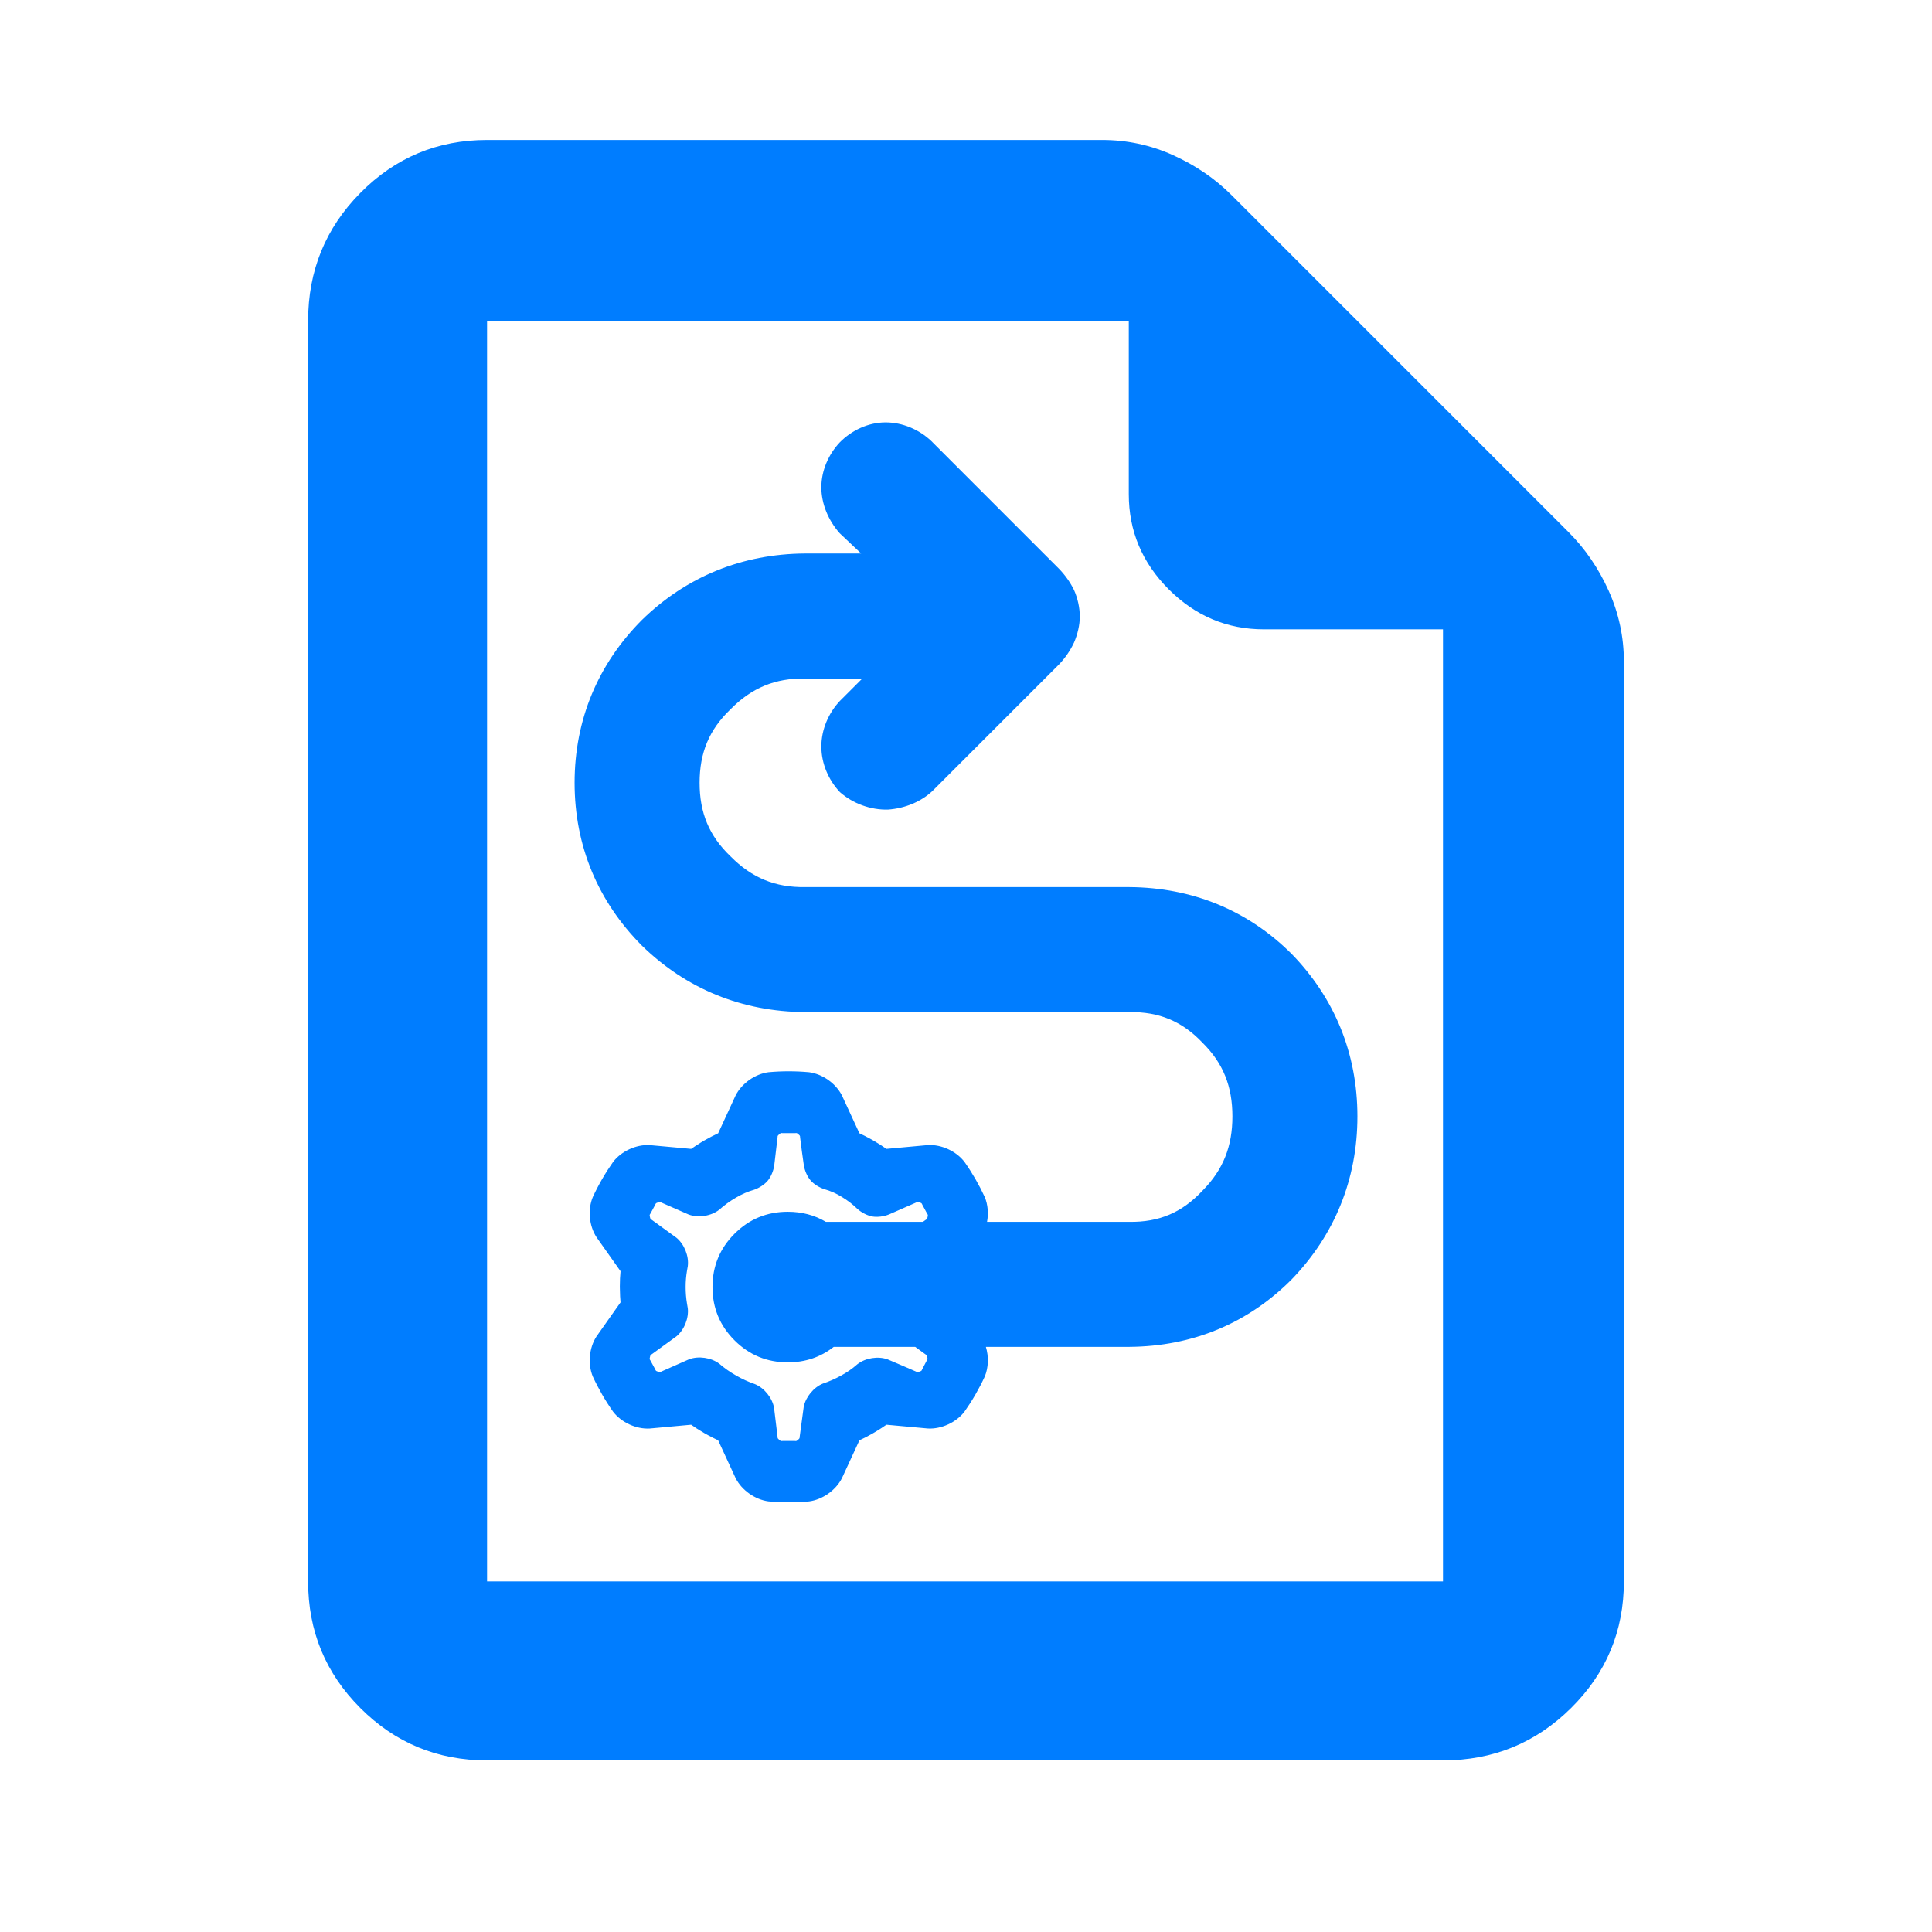 <svg clip-rule="evenodd" fill-rule="evenodd" stroke-linejoin="round" stroke-miterlimit="2" viewBox="0 0 250 250" xmlns="http://www.w3.org/2000/svg"><path fill="rgb(0, 125, 255)" d="m63.027 227.796c-6.413 0-11.876-2.257-16.39-6.769-4.514-4.514-6.766-9.978-6.766-16.393v-163.116c0-6.482 2.252-12.004 6.766-16.564 4.514-4.562 9.977-6.843 16.39-6.843h79.589c3.213 0 6.275.655 9.186 1.971 2.91 1.314 5.434 3.038 7.569 5.175l43.613 43.612c2.135 2.136 3.86 4.657 5.174 7.569 1.313 2.911 1.971 5.972 1.971 9.185v119.011c0 6.415-2.281 11.879-6.843 16.393-4.562 4.512-10.083 6.769-16.564 6.769zm123.695-146.361h-23.162c-4.764 0-8.871-1.725-12.321-5.174-3.449-3.45-5.174-7.557-5.174-12.32v-22.423h-83.038v163.116h123.695zm-78.07-12.441c-1.46-1.645-2.37-3.799-2.37-5.944 0-2.153.924-4.255 2.389-5.811 1.56-1.578 3.708-2.581 5.927-2.581 2.201 0 4.347.931 5.908 2.408l16.508 16.511c.788.801 1.493 1.794 1.964 2.769.458 1.021.748 2.272.748 3.44 0 1.073-.284 2.285-.735 3.336-.471 1.031-1.183 2.064-1.976 2.876l-16.358 16.358c-1.455 1.374-3.538 2.249-5.754 2.406-2.261.058-4.542-.787-6.213-2.255-1.477-1.561-2.408-3.707-2.408-5.908 0-2.2.931-4.346 2.408-5.907l2.893-2.892h-7.409c-3.856-.056-6.888 1.192-9.626 3.962-2.814 2.685-4.02 5.683-4.02 9.533 0 3.848 1.206 6.849 4.019 9.533 2.739 2.769 5.772 4.018 9.627 3.962h41.956c8.16.056 15.332 3.004 20.983 8.622 5.565 5.699 8.537 12.891 8.537 21.05 0 8.157-2.969 15.372-8.533 21.12-5.651 5.669-12.825 8.646-20.987 8.703h-18.557c.378 1.252.343 2.67-.144 3.84-.728 1.578-1.622 3.125-2.626 4.544-1.066 1.391-2.975 2.272-4.727 2.18-1.425-.13-3.212-.292-4.412-.402l-.962-.088c-.194.137-.342.237-.642.435-.052.03-.091.053-.137.084-.596.392-1.259.772-1.886 1.097l-.02.009c-.376.191-.535.266-.808.392l-2.262 4.901c-.796 1.564-2.516 2.777-4.254 3.005-1.73.157-3.518.156-5.249-.003-1.738-.228-3.455-1.44-4.252-3.003-.6-1.3-1.353-2.928-1.858-4.022l-.404-.877c-.217-.1-.384-.183-.705-.342-.05-.031-.081-.048-.132-.074-.638-.32-1.275-.687-1.869-1.07l-.033-.021c-.358-.231-.507-.335-.756-.511l-5.374.493c-1.752.093-3.662-.79-4.73-2.182-1.002-1.421-1.894-2.97-2.622-4.547-.671-1.621-.479-3.713.476-5.185.825-1.169 1.859-2.635 2.554-3.62l.557-.788c-.022-.237-.034-.423-.056-.781.001-.055 0-.1-.004-.155-.04-.712-.039-1.466-.006-2.175l.002-.021c.021-.426.037-.602.065-.903l-3.114-4.408c-.957-1.471-1.149-3.567-.475-5.188.728-1.578 1.623-3.125 2.626-4.544 1.067-1.391 2.976-2.272 4.727-2.18 1.425.13 3.212.292 4.412.402l.962.088c.194-.137.34-.236.643-.435.049-.028.087-.051.136-.084.596-.392 1.245-.766 1.875-1.089l.024-.012c.378-.194.541-.27.817-.397l2.26-4.9c.796-1.565 2.515-2.778 4.254-3.005 1.732-.158 3.52-.156 5.25.002 1.737.228 3.455 1.439 4.251 3.004.6 1.298 1.354 2.926 1.858 4.022l.405.877c.216.099.392.187.713.347.044.027.076.044.125.068.637.32 1.27.685 1.864 1.068l.036.023c.358.231.507.335.756.511l5.373-.492c1.754-.094 3.663.788 4.73 2.181 1.002 1.421 1.895 2.971 2.624 4.548.404.977.495 2.125.294 3.206h18.407c3.846.06 6.817-1.2 9.448-4.01 2.721-2.739 3.895-5.777 3.895-9.636 0-3.857-1.169-6.867-3.886-9.551-2.632-2.763-5.607-4.002-9.457-3.944h-41.956c-8.16-.056-15.377-3-21.124-8.613-5.669-5.7-8.699-12.897-8.699-21.059 0-8.163 3.03-15.36 8.699-21.059 5.747-5.613 12.964-8.558 21.124-8.614h7.257zm-.769 105.291c-1.7 1.335-3.681 2.003-5.943 2.003-2.699 0-4.996-.951-6.895-2.849-1.899-1.899-2.849-4.197-2.849-6.895 0-2.699.95-4.996 2.849-6.895s4.196-2.848 6.895-2.848c1.828 0 3.472.436 4.933 1.307h12.551c.122-.088.24-.173.352-.254.204-.102.201-.161.25-.376.049-.214.078-.265-.062-.447l-.615-1.136c-.078-.223-.14-.225-.355-.299-.216-.074-.266-.11-.464.018l-3.516 1.541c-.646.258-1.477.37-2.128.257-.651-.114-1.395-.501-1.915-.961-.616-.604-1.276-1.106-2.033-1.568-.74-.458-1.453-.774-2.265-1.005-.656-.209-1.364-.645-1.791-1.141s-.754-1.26-.864-1.941c-.174-1.15-.353-2.567-.486-3.612.008-.228-.046-.253-.212-.399-.165-.146-.197-.196-.422-.16h-1.65c-.227-.037-.258.014-.424.161-.166.148-.221.174-.211.404l-.431 3.647c-.102.678-.418 1.442-.836 1.943-.417.501-1.112.948-1.76 1.171-.84.241-1.602.578-2.376 1.036-.785.459-1.468.954-2.132 1.545-1.045.828-2.714 1.093-3.964.627-1.098-.471-2.489-1.086-3.511-1.538-.199-.131-.25-.095-.466-.021-.216.073-.278.075-.355.3l-.616 1.136c-.139.18-.11.231-.061.445.048.214.044.272.248.375l3.175 2.305c1.015.83 1.632 2.365 1.474 3.666-.037.204-.071.404-.106.609-.121.717-.175 1.39-.175 2.108 0 .717.055 1.406.176 2.148.033.197.065.387.1.581.154 1.3-.464 2.83-1.476 3.658-.974.707-2.253 1.635-3.168 2.299-.203.103-.2.162-.248.376-.049.215-.078.266.061.446l.616 1.135c.077.224.14.228.355.301.216.074.267.11.465-.02l3.563-1.576c1.226-.458 2.859-.221 3.904.566.683.59 1.393 1.086 2.194 1.541.793.456 1.574.812 2.425 1.106 1.211.495 2.243 1.778 2.474 3.065.148 1.158.323 2.645.451 3.728-.009.23.045.256.211.404.166.147.197.198.424.161h1.598c.224.036.255-.013.42-.158.166-.145.219-.17.214-.397l.52-3.857c.247-1.269 1.285-2.53 2.482-3.017.825-.273 1.591-.614 2.371-1.044.772-.42 1.442-.887 2.1-1.465 1.036-.81 2.68-1.069 3.917-.617 1.131.473 2.583 1.104 3.641 1.563.201.129.251.092.468.016.216-.076.278-.079.353-.305l.591-1.128c.135-.18.107-.23.057-.442-.049-.212-.046-.27-.247-.374l-1.309-.953z"/></svg>